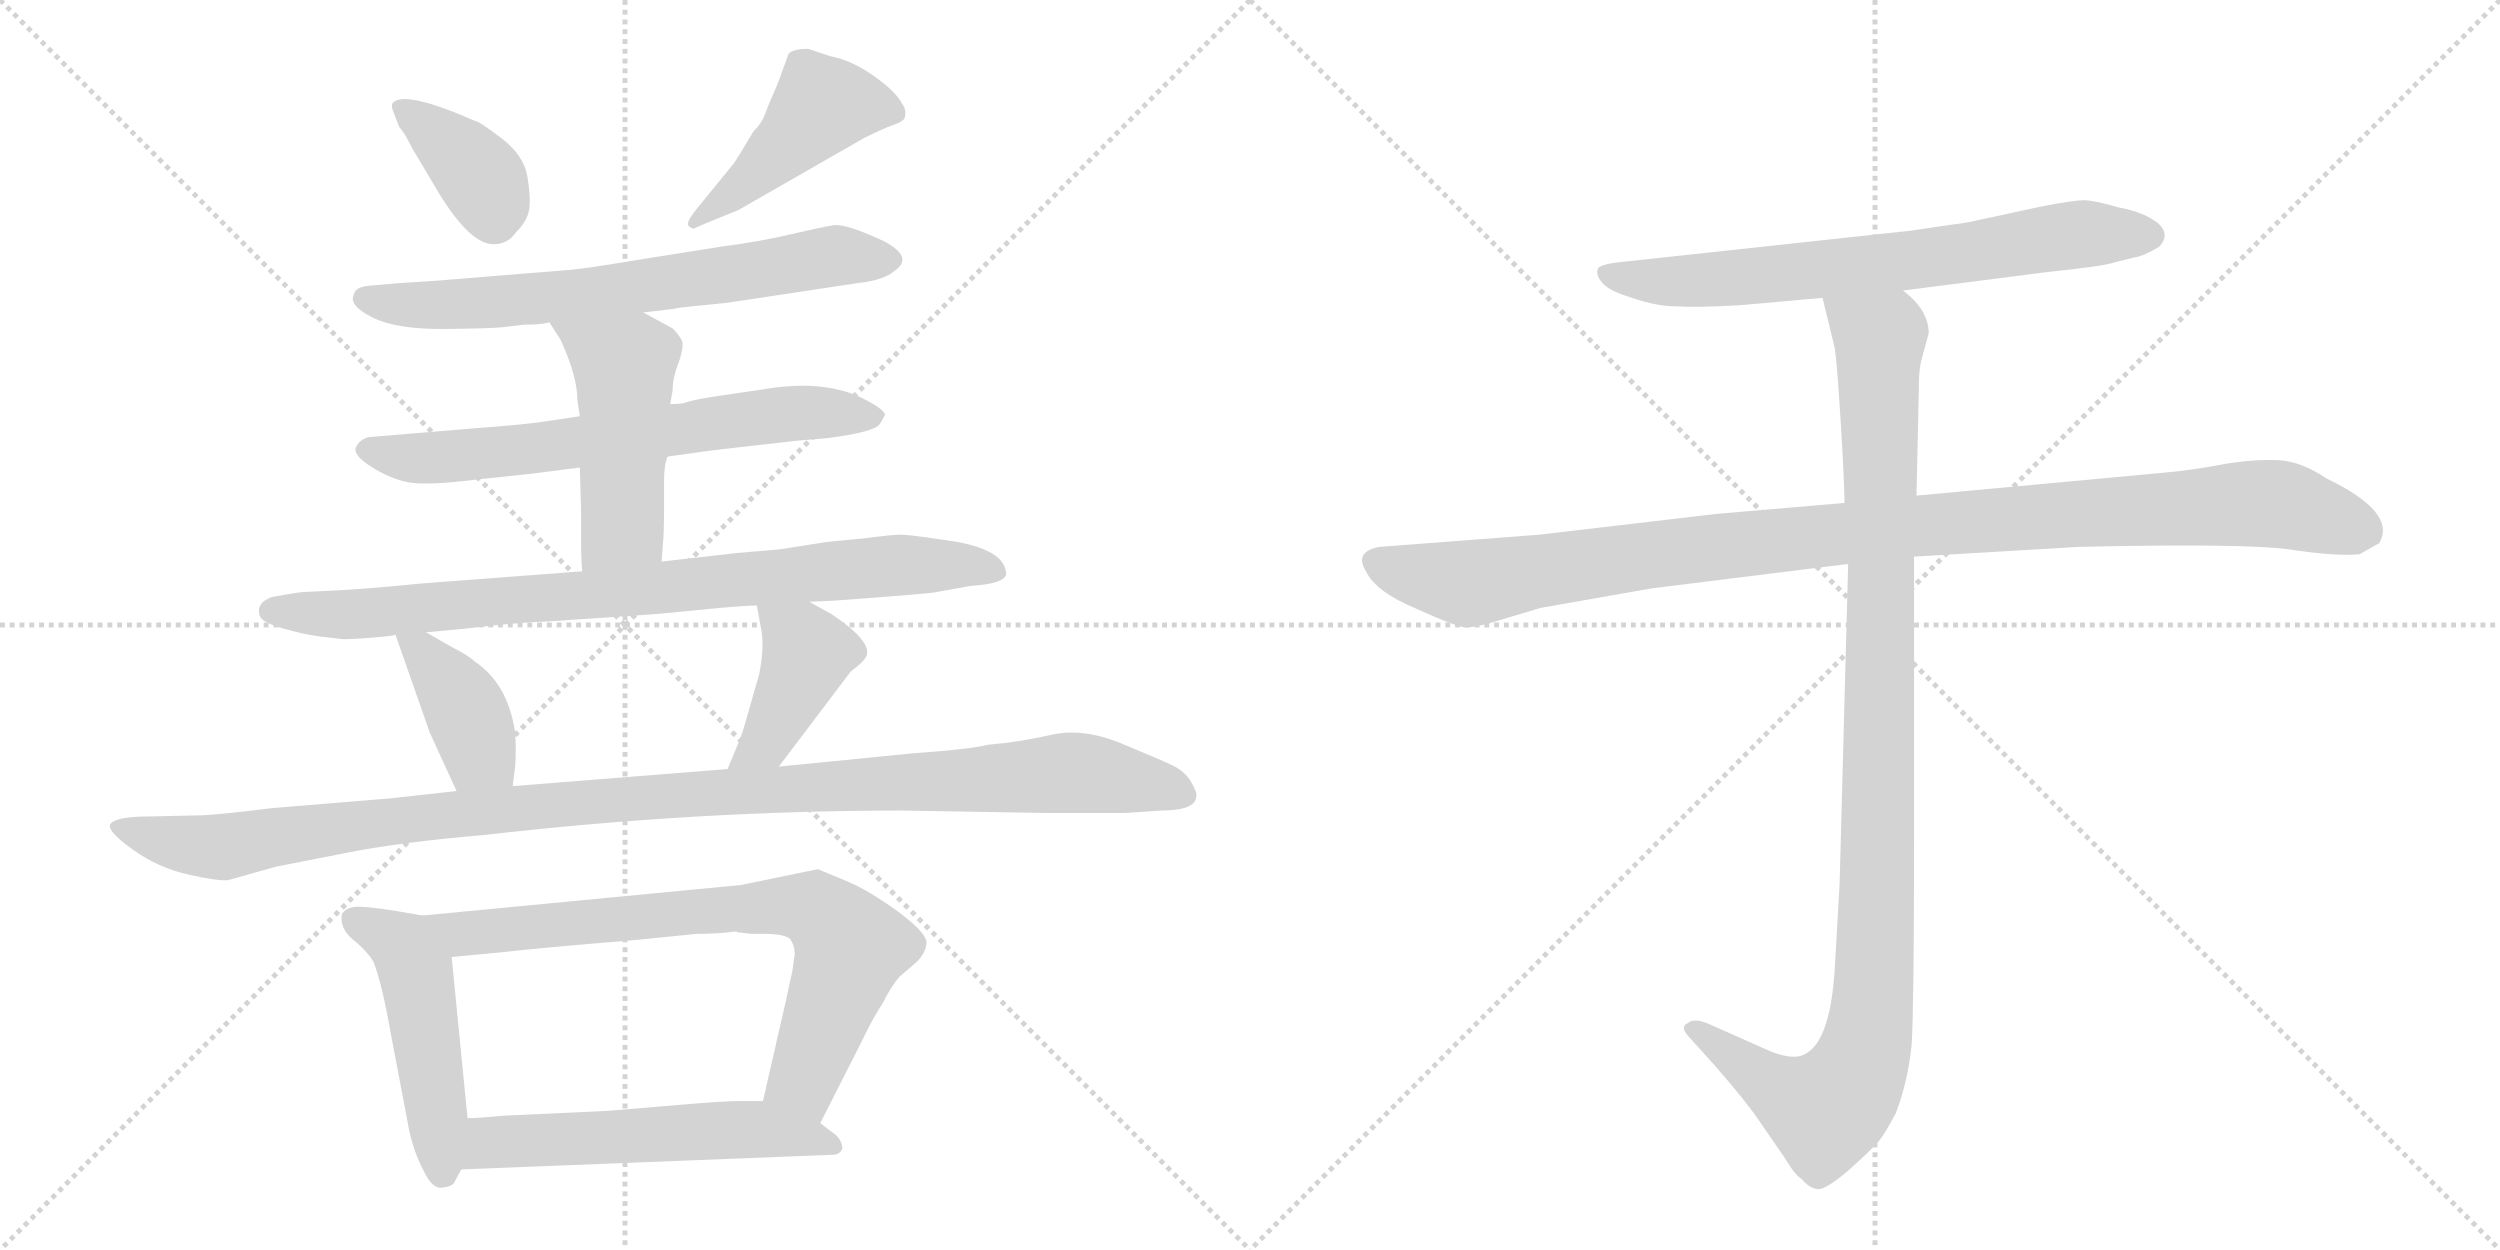 <svg version="1.1" viewBox="0 0 2048 1024" xmlns="http://www.w3.org/2000/svg">
  <g stroke="lightgray" stroke-dasharray="1,1" stroke-width="1" transform="scale(4, 4)">
    <line x1="0" y1="0" x2="256" y2="256"></line>
    <line x1="256" y1="0" x2="0" y2="256"></line>
    <line x1="128" y1="0" x2="128" y2="256"></line>
    <line x1="0" y1="128" x2="256" y2="128"></line>
    <line x1="256" y1="0" x2="512" y2="256"></line>
    <line x1="512" y1="0" x2="256" y2="256"></line>
    <line x1="384" y1="0" x2="384" y2="256"></line>
    <line x1="256" y1="128" x2="512" y2="128"></line>
  </g>
<g transform="scale(1, -1) translate(0, -850)">
   <style type="text/css">
    @keyframes keyframes0 {
      from {
       stroke: black;
       stroke-dashoffset: 380;
       stroke-width: 128;
       }
       55% {
       animation-timing-function: step-end;
       stroke: black;
       stroke-dashoffset: 0;
       stroke-width: 128;
       }
       to {
       stroke: black;
       stroke-width: 1024;
       }
       }
       #make-me-a-hanzi-animation-0 {
         animation: keyframes0 0.559s both;
         animation-delay: 0s;
         animation-timing-function: linear;
       }
    @keyframes keyframes1 {
      from {
       stroke: black;
       stroke-dashoffset: 455;
       stroke-width: 128;
       }
       60% {
       animation-timing-function: step-end;
       stroke: black;
       stroke-dashoffset: 0;
       stroke-width: 128;
       }
       to {
       stroke: black;
       stroke-width: 1024;
       }
       }
       #make-me-a-hanzi-animation-1 {
         animation: keyframes1 0.62s both;
         animation-delay: 0.559s;
         animation-timing-function: linear;
       }
    @keyframes keyframes2 {
      from {
       stroke: black;
       stroke-dashoffset: 687;
       stroke-width: 128;
       }
       69% {
       animation-timing-function: step-end;
       stroke: black;
       stroke-dashoffset: 0;
       stroke-width: 128;
       }
       to {
       stroke: black;
       stroke-width: 1024;
       }
       }
       #make-me-a-hanzi-animation-2 {
         animation: keyframes2 0.809s both;
         animation-delay: 1.18s;
         animation-timing-function: linear;
       }
    @keyframes keyframes3 {
      from {
       stroke: black;
       stroke-dashoffset: 676;
       stroke-width: 128;
       }
       69% {
       animation-timing-function: step-end;
       stroke: black;
       stroke-dashoffset: 0;
       stroke-width: 128;
       }
       to {
       stroke: black;
       stroke-width: 1024;
       }
       }
       #make-me-a-hanzi-animation-3 {
         animation: keyframes3 0.8s both;
         animation-delay: 1.989s;
         animation-timing-function: linear;
       }
    @keyframes keyframes4 {
      from {
       stroke: black;
       stroke-dashoffset: 491;
       stroke-width: 128;
       }
       62% {
       animation-timing-function: step-end;
       stroke: black;
       stroke-dashoffset: 0;
       stroke-width: 128;
       }
       to {
       stroke: black;
       stroke-width: 1024;
       }
       }
       #make-me-a-hanzi-animation-4 {
         animation: keyframes4 0.65s both;
         animation-delay: 2.789s;
         animation-timing-function: linear;
       }
    @keyframes keyframes5 {
      from {
       stroke: black;
       stroke-dashoffset: 850;
       stroke-width: 128;
       }
       73% {
       animation-timing-function: step-end;
       stroke: black;
       stroke-dashoffset: 0;
       stroke-width: 128;
       }
       to {
       stroke: black;
       stroke-width: 1024;
       }
       }
       #make-me-a-hanzi-animation-5 {
         animation: keyframes5 0.942s both;
         animation-delay: 3.438s;
         animation-timing-function: linear;
       }
    @keyframes keyframes6 {
      from {
       stroke: black;
       stroke-dashoffset: 398;
       stroke-width: 128;
       }
       56% {
       animation-timing-function: step-end;
       stroke: black;
       stroke-dashoffset: 0;
       stroke-width: 128;
       }
       to {
       stroke: black;
       stroke-width: 1024;
       }
       }
       #make-me-a-hanzi-animation-6 {
         animation: keyframes6 0.574s both;
         animation-delay: 4.38s;
         animation-timing-function: linear;
       }
    @keyframes keyframes7 {
      from {
       stroke: black;
       stroke-dashoffset: 413;
       stroke-width: 128;
       }
       57% {
       animation-timing-function: step-end;
       stroke: black;
       stroke-dashoffset: 0;
       stroke-width: 128;
       }
       to {
       stroke: black;
       stroke-width: 1024;
       }
       }
       #make-me-a-hanzi-animation-7 {
         animation: keyframes7 0.586s both;
         animation-delay: 4.954s;
         animation-timing-function: linear;
       }
    @keyframes keyframes8 {
      from {
       stroke: black;
       stroke-dashoffset: 1135;
       stroke-width: 128;
       }
       79% {
       animation-timing-function: step-end;
       stroke: black;
       stroke-dashoffset: 0;
       stroke-width: 128;
       }
       to {
       stroke: black;
       stroke-width: 1024;
       }
       }
       #make-me-a-hanzi-animation-8 {
         animation: keyframes8 1.174s both;
         animation-delay: 5.54s;
         animation-timing-function: linear;
       }
    @keyframes keyframes9 {
      from {
       stroke: black;
       stroke-dashoffset: 490;
       stroke-width: 128;
       }
       61% {
       animation-timing-function: step-end;
       stroke: black;
       stroke-dashoffset: 0;
       stroke-width: 128;
       }
       to {
       stroke: black;
       stroke-width: 1024;
       }
       }
       #make-me-a-hanzi-animation-9 {
         animation: keyframes9 0.649s both;
         animation-delay: 6.714s;
         animation-timing-function: linear;
       }
    @keyframes keyframes10 {
      from {
       stroke: black;
       stroke-dashoffset: 758;
       stroke-width: 128;
       }
       71% {
       animation-timing-function: step-end;
       stroke: black;
       stroke-dashoffset: 0;
       stroke-width: 128;
       }
       to {
       stroke: black;
       stroke-width: 1024;
       }
       }
       #make-me-a-hanzi-animation-10 {
         animation: keyframes10 0.867s both;
         animation-delay: 7.362s;
         animation-timing-function: linear;
       }
    @keyframes keyframes11 {
      from {
       stroke: black;
       stroke-dashoffset: 561;
       stroke-width: 128;
       }
       65% {
       animation-timing-function: step-end;
       stroke: black;
       stroke-dashoffset: 0;
       stroke-width: 128;
       }
       to {
       stroke: black;
       stroke-width: 1024;
       }
       }
       #make-me-a-hanzi-animation-11 {
         animation: keyframes11 0.707s both;
         animation-delay: 8.229s;
         animation-timing-function: linear;
       }
    @keyframes keyframes12 {
      from {
       stroke: black;
       stroke-dashoffset: 705;
       stroke-width: 128;
       }
       70% {
       animation-timing-function: step-end;
       stroke: black;
       stroke-dashoffset: 0;
       stroke-width: 128;
       }
       to {
       stroke: black;
       stroke-width: 1024;
       }
       }
       #make-me-a-hanzi-animation-12 {
         animation: keyframes12 0.824s both;
         animation-delay: 8.936s;
         animation-timing-function: linear;
       }
    @keyframes keyframes13 {
      from {
       stroke: black;
       stroke-dashoffset: 1076;
       stroke-width: 128;
       }
       78% {
       animation-timing-function: step-end;
       stroke: black;
       stroke-dashoffset: 0;
       stroke-width: 128;
       }
       to {
       stroke: black;
       stroke-width: 1024;
       }
       }
       #make-me-a-hanzi-animation-13 {
         animation: keyframes13 1.126s both;
         animation-delay: 9.76s;
         animation-timing-function: linear;
       }
    @keyframes keyframes14 {
      from {
       stroke: black;
       stroke-dashoffset: 1072;
       stroke-width: 128;
       }
       78% {
       animation-timing-function: step-end;
       stroke: black;
       stroke-dashoffset: 0;
       stroke-width: 128;
       }
       to {
       stroke: black;
       stroke-width: 1024;
       }
       }
       #make-me-a-hanzi-animation-14 {
         animation: keyframes14 1.122s both;
         animation-delay: 10.885s;
         animation-timing-function: linear;
       }
</style>
<path d="M 322 766 Q 320 764 322 759 L 327 746 Q 331 742 338 728 L 360 691 Q 386 649 405 650 Q 416 650 423 660 Q 432 669 433.5 678.5 Q 435 688 432 705.5 Q 429 723 410.5 737 Q 392 751 389 751 Q 332 776 322 766 Z" fill="lightgray"></path> 
<path d="M 617 742 Q 604 720 601 716 L 570 678 Q 562 668 564 665 Q 567 662 569 663 L 578 667 L 605 678 L 708 737 Q 724 745 731.5 747.5 Q 739 750 741 753 Q 743 760 739 765 Q 734 775 715.5 788 Q 697 801 680 804 L 662 810 Q 650 810 646 806 L 638 784 Q 637 781 633 772 Q 629 763 626.5 756 Q 624 749 617 742 Z" fill="lightgray"></path> 
<path d="M 527 594 L 552 597 L 557 598 L 596 602 L 702 618 Q 721 620 730 626 Q 739 632 739 636 Q 741 643 725 652 Q 693 667 683 665.5 Q 673 664 647.5 658 Q 622 652 591 648 L 528 638 Q 480 630 467.5 629 Q 455 628 357 620 L 326 618 L 303 616 Q 291 615 290 609 Q 285 600 305 590 Q 325 580 365 580.5 Q 405 581 412 582 L 429 584 Q 444 584 450 586 L 527 594 Z" fill="lightgray"></path> 
<path d="M 547 476 L 583 481 L 653 489 L 677 491 Q 717 496 721 503 L 725 510 Q 725 514 710 522 Q 677 540 625 531 L 584 525 Q 566 522 562.5 520.5 Q 559 519 549 519 L 475 509 L 441 504 Q 427 502 387 499 L 303 492 Q 296 491 292 484.5 Q 288 478 303.5 468 Q 319 458 334 455 Q 349 452 389 457 L 436 462 L 475 467 L 547 476 Z" fill="lightgray"></path> 
<path d="M 542 390 L 543 404 Q 544 412 544 436 L 544 456 Q 544 470 547 476 L 549 519 L 551 530 Q 551 541 556 553 Q 560 565 559 570 Q 557 575 551 581 L 527 594 C 501 608 434 611 450 586 L 459 572 Q 473 542 473 522 L 475 509 L 475 467 L 476 433 L 476 412 Q 476 390 477 382 C 479 352 540 360 542 390 Z" fill="lightgray"></path> 
<path d="M 663 357 L 684 358 Q 766 364 767 365 L 795 370 Q 827 372 824 382 Q 821 402 771 408 Q 745 412 738 412 Q 731 412 708 409 L 677 406 L 639 400 L 604 397 L 542 390 L 477 382 L 345 372 Q 295 367 269 366 L 248 365 Q 239 364 223 361 Q 209 356 213 345 Q 215 340 232.5 335 Q 250 330 263 328.5 Q 276 327 280 326.5 Q 284 326 303 327.5 Q 322 329 324 330 L 349 332 L 381 335 Q 421 340 450 341 L 538 347 L 569 350 Q 609 354 620 354 L 663 357 Z" fill="lightgray"></path> 
<path d="M 324 330 L 352 250 L 374 202 C 386 175 416 176 420 206 L 422 222 Q 423 234 422 250 Q 416 290 389 308 Q 384 313 370 320 L 349 332 C 323 347 317 350 324 330 Z" fill="lightgray"></path> 
<path d="M 638 222 L 697 300 Q 708 308 710 313 Q 714 325 681 347 L 663 357 C 637 372 615 384 620 354 L 624 332 Q 626 319 622 298 L 610 256 Q 608 248 596 220 C 584 192 620 198 638 222 Z" fill="lightgray"></path> 
<path d="M 374 202 L 320 196 L 223 188 Q 175 182 161 182 L 114 181 Q 92 180 90 174 Q 89 168 109.5 153.5 Q 130 139 154.5 133.5 Q 179 128 187 129 L 226 140 L 282 151 Q 326 160 397 166 Q 571 186 739 186 L 857 184 L 922 184 L 951 186 Q 980 186 980 198 Q 981 200 976 209 Q 971 218 960.5 223 Q 950 228 918.5 241 Q 887 254 861 248 Q 835 242 810 240 Q 793 236 749 233 L 638 222 L 596 220 L 420 206 L 374 202 Z" fill="lightgray"></path> 
<path d="M 346 100 L 323 104 Q 297 108 290 107 Q 283 106 280 101 Q 278 88 292 78 Q 302 69 306 62 Q 313 44 320 4 L 335 -75 Q 339 -94 347 -109 Q 354 -124 362 -123 Q 370 -122 372 -119 Q 375 -113 378 -108 L 383 -66 L 370 66 C 367 96 367 96 346 100 Z" fill="lightgray"></path> 
<path d="M 672 -70 L 706 -3 Q 715 16 723 28 Q 730 42 737 50 L 751 62 Q 758 69 759 77 Q 760 85 736 103 Q 711 121 694 128 L 670 138 L 607 125 L 346 100 C 316 97 340 63 370 66 L 412 70 Q 437 73 521 80 L 571 85 Q 589 85 603 87 L 605 86 Q 606 86 607 86 L 615 85 L 626 85 Q 642 85 647 81 Q 651 76 651 68 L 649 54 Q 648 50 644 31 L 625 -52 C 618 -81 658 -97 672 -70 Z" fill="lightgray"></path> 
<path d="M 378 -108 L 682 -96 Q 688 -96 690 -91 Q 690 -85 685 -80 Q 673 -71 672 -70 C 649 -52 649 -52 625 -52 L 605 -52 Q 593 -52 558 -55 L 498 -60 L 412 -64 Q 392 -66 383 -66 C 353 -67 348 -109 378 -108 Z" fill="lightgray"></path> 
<path d="M 1559 612 L 1676 627 Q 1724 632 1732 635 L 1748 639 Q 1756 640 1769 648 Q 1778 658 1768 667 Q 1757 676 1736 680 Q 1715 686 1707 686 Q 1699 686 1673 681 L 1622 670 Q 1609 667 1599 666 L 1565 661 L 1334 636 Q 1311 634 1309 630 Q 1307 625 1312 619 Q 1317 612 1337 606 Q 1357 599 1374 599 Q 1391 598 1426 600 L 1493 606 L 1559 612 Z" fill="lightgray"></path> 
<path d="M 1511 438 L 1406 429 L 1261 412 L 1130 402 Q 1109 398 1119 382 Q 1127 365 1161 351 Q 1194 336 1201 336 Q 1208 336 1222 340 L 1262 352 L 1353 368 L 1514 388 L 1568 394 L 1703 402 Q 1836 405 1875 400 Q 1914 394 1933 396 L 1949 405 Q 1964 430 1906 458 Q 1885 472 1867 473 Q 1848 474 1823 470 Q 1797 465 1775 463 L 1570 444 L 1511 438 Z" fill="lightgray"></path> 
<path d="M 1493 606 L 1503 565 Q 1505 552 1508 503 Q 1511 453 1511 438 L 1514 388 L 1507 126 L 1503 56 Q 1499 -8 1475 -15 Q 1464 -18 1443 -8 L 1398 12 Q 1387 16 1383 12 Q 1375 9 1385 -1 L 1404 -22 Q 1431 -53 1441 -68 L 1463 -100 Q 1470 -112 1476 -116 Q 1482 -123 1488 -124 Q 1494 -126 1514 -109 Q 1533 -92 1539 -85 Q 1544 -79 1553 -62 Q 1563 -36 1566 -6 Q 1568 24 1568 164 L 1568 394 L 1570 444 L 1572 536 Q 1572 547 1574 555 L 1580 577 Q 1580 596 1559 612 C 1539 635 1486 635 1493 606 Z" fill="lightgray"></path> 
      <clipPath id="make-me-a-hanzi-clip-0">
      <path d="M 322 766 Q 320 764 322 759 L 327 746 Q 331 742 338 728 L 360 691 Q 386 649 405 650 Q 416 650 423 660 Q 432 669 433.5 678.5 Q 435 688 432 705.5 Q 429 723 410.5 737 Q 392 751 389 751 Q 332 776 322 766 Z" fill="lightgray"></path>
      </clipPath>
      <path clip-path="url(#make-me-a-hanzi-clip-0)" d="M 327 763 L 392 706 L 405 671 " fill="none" id="make-me-a-hanzi-animation-0" stroke-dasharray="252 504" stroke-linecap="round"></path>

      <clipPath id="make-me-a-hanzi-clip-1">
      <path d="M 617 742 Q 604 720 601 716 L 570 678 Q 562 668 564 665 Q 567 662 569 663 L 578 667 L 605 678 L 708 737 Q 724 745 731.5 747.5 Q 739 750 741 753 Q 743 760 739 765 Q 734 775 715.5 788 Q 697 801 680 804 L 662 810 Q 650 810 646 806 L 638 784 Q 637 781 633 772 Q 629 763 626.5 756 Q 624 749 617 742 Z" fill="lightgray"></path>
      </clipPath>
      <path clip-path="url(#make-me-a-hanzi-clip-1)" d="M 732 758 L 672 763 L 616 704 L 569 671 " fill="none" id="make-me-a-hanzi-animation-1" stroke-dasharray="327 654" stroke-linecap="round"></path>

      <clipPath id="make-me-a-hanzi-clip-2">
      <path d="M 527 594 L 552 597 L 557 598 L 596 602 L 702 618 Q 721 620 730 626 Q 739 632 739 636 Q 741 643 725 652 Q 693 667 683 665.5 Q 673 664 647.5 658 Q 622 652 591 648 L 528 638 Q 480 630 467.5 629 Q 455 628 357 620 L 326 618 L 303 616 Q 291 615 290 609 Q 285 600 305 590 Q 325 580 365 580.5 Q 405 581 412 582 L 429 584 Q 444 584 450 586 L 527 594 Z" fill="lightgray"></path>
      </clipPath>
      <path clip-path="url(#make-me-a-hanzi-clip-2)" d="M 300 606 L 376 600 L 471 608 L 683 640 L 728 637 " fill="none" id="make-me-a-hanzi-animation-2" stroke-dasharray="559 1118" stroke-linecap="round"></path>

      <clipPath id="make-me-a-hanzi-clip-3">
      <path d="M 547 476 L 583 481 L 653 489 L 677 491 Q 717 496 721 503 L 725 510 Q 725 514 710 522 Q 677 540 625 531 L 584 525 Q 566 522 562.5 520.5 Q 559 519 549 519 L 475 509 L 441 504 Q 427 502 387 499 L 303 492 Q 296 491 292 484.5 Q 288 478 303.5 468 Q 319 458 334 455 Q 349 452 389 457 L 436 462 L 475 467 L 547 476 Z" fill="lightgray"></path>
      </clipPath>
      <path clip-path="url(#make-me-a-hanzi-clip-3)" d="M 302 482 L 334 475 L 378 476 L 636 511 L 719 509 " fill="none" id="make-me-a-hanzi-animation-3" stroke-dasharray="548 1096" stroke-linecap="round"></path>

      <clipPath id="make-me-a-hanzi-clip-4">
      <path d="M 542 390 L 543 404 Q 544 412 544 436 L 544 456 Q 544 470 547 476 L 549 519 L 551 530 Q 551 541 556 553 Q 560 565 559 570 Q 557 575 551 581 L 527 594 C 501 608 434 611 450 586 L 459 572 Q 473 542 473 522 L 475 509 L 475 467 L 476 433 L 476 412 Q 476 390 477 382 C 479 352 540 360 542 390 Z" fill="lightgray"></path>
      </clipPath>
      <path clip-path="url(#make-me-a-hanzi-clip-4)" d="M 458 586 L 508 553 L 512 540 L 510 420 L 483 388 " fill="none" id="make-me-a-hanzi-animation-4" stroke-dasharray="363 726" stroke-linecap="round"></path>

      <clipPath id="make-me-a-hanzi-clip-5">
      <path d="M 663 357 L 684 358 Q 766 364 767 365 L 795 370 Q 827 372 824 382 Q 821 402 771 408 Q 745 412 738 412 Q 731 412 708 409 L 677 406 L 639 400 L 604 397 L 542 390 L 477 382 L 345 372 Q 295 367 269 366 L 248 365 Q 239 364 223 361 Q 209 356 213 345 Q 215 340 232.5 335 Q 250 330 263 328.5 Q 276 327 280 326.5 Q 284 326 303 327.5 Q 322 329 324 330 L 349 332 L 381 335 Q 421 340 450 341 L 538 347 L 569 350 Q 609 354 620 354 L 663 357 Z" fill="lightgray"></path>
      </clipPath>
      <path clip-path="url(#make-me-a-hanzi-clip-5)" d="M 222 349 L 294 346 L 734 387 L 814 383 " fill="none" id="make-me-a-hanzi-animation-5" stroke-dasharray="722 1444" stroke-linecap="round"></path>

      <clipPath id="make-me-a-hanzi-clip-6">
      <path d="M 324 330 L 352 250 L 374 202 C 386 175 416 176 420 206 L 422 222 Q 423 234 422 250 Q 416 290 389 308 Q 384 313 370 320 L 349 332 C 323 347 317 350 324 330 Z" fill="lightgray"></path>
      </clipPath>
      <path clip-path="url(#make-me-a-hanzi-clip-6)" d="M 331 325 L 374 280 L 392 233 L 412 211 " fill="none" id="make-me-a-hanzi-animation-6" stroke-dasharray="270 540" stroke-linecap="round"></path>

      <clipPath id="make-me-a-hanzi-clip-7">
      <path d="M 638 222 L 697 300 Q 708 308 710 313 Q 714 325 681 347 L 663 357 C 637 372 615 384 620 354 L 624 332 Q 626 319 622 298 L 610 256 Q 608 248 596 220 C 584 192 620 198 638 222 Z" fill="lightgray"></path>
      </clipPath>
      <path clip-path="url(#make-me-a-hanzi-clip-7)" d="M 628 350 L 661 315 L 627 242 L 603 227 " fill="none" id="make-me-a-hanzi-animation-7" stroke-dasharray="285 570" stroke-linecap="round"></path>

      <clipPath id="make-me-a-hanzi-clip-8">
      <path d="M 374 202 L 320 196 L 223 188 Q 175 182 161 182 L 114 181 Q 92 180 90 174 Q 89 168 109.5 153.5 Q 130 139 154.5 133.5 Q 179 128 187 129 L 226 140 L 282 151 Q 326 160 397 166 Q 571 186 739 186 L 857 184 L 922 184 L 951 186 Q 980 186 980 198 Q 981 200 976 209 Q 971 218 960.5 223 Q 950 228 918.5 241 Q 887 254 861 248 Q 835 242 810 240 Q 793 236 749 233 L 638 222 L 596 220 L 420 206 L 374 202 Z" fill="lightgray"></path>
      </clipPath>
      <path clip-path="url(#make-me-a-hanzi-clip-8)" d="M 96 172 L 134 161 L 184 156 L 315 177 L 473 193 L 872 217 L 968 200 " fill="none" id="make-me-a-hanzi-animation-8" stroke-dasharray="1007 2014" stroke-linecap="round"></path>

      <clipPath id="make-me-a-hanzi-clip-9">
      <path d="M 346 100 L 323 104 Q 297 108 290 107 Q 283 106 280 101 Q 278 88 292 78 Q 302 69 306 62 Q 313 44 320 4 L 335 -75 Q 339 -94 347 -109 Q 354 -124 362 -123 Q 370 -122 372 -119 Q 375 -113 378 -108 L 383 -66 L 370 66 C 367 96 367 96 346 100 Z" fill="lightgray"></path>
      </clipPath>
      <path clip-path="url(#make-me-a-hanzi-clip-9)" d="M 290 96 L 330 75 L 340 53 L 363 -110 " fill="none" id="make-me-a-hanzi-animation-9" stroke-dasharray="362 724" stroke-linecap="round"></path>

      <clipPath id="make-me-a-hanzi-clip-10">
      <path d="M 672 -70 L 706 -3 Q 715 16 723 28 Q 730 42 737 50 L 751 62 Q 758 69 759 77 Q 760 85 736 103 Q 711 121 694 128 L 670 138 L 607 125 L 346 100 C 316 97 340 63 370 66 L 412 70 Q 437 73 521 80 L 571 85 Q 589 85 603 87 L 605 86 Q 606 86 607 86 L 615 85 L 626 85 Q 642 85 647 81 Q 651 76 651 68 L 649 54 Q 648 50 644 31 L 625 -52 C 618 -81 658 -97 672 -70 Z" fill="lightgray"></path>
      </clipPath>
      <path clip-path="url(#make-me-a-hanzi-clip-10)" d="M 354 97 L 379 85 L 570 104 L 667 105 L 697 72 L 658 -34 L 669 -60 " fill="none" id="make-me-a-hanzi-animation-10" stroke-dasharray="630 1260" stroke-linecap="round"></path>

      <clipPath id="make-me-a-hanzi-clip-11">
      <path d="M 378 -108 L 682 -96 Q 688 -96 690 -91 Q 690 -85 685 -80 Q 673 -71 672 -70 C 649 -52 649 -52 625 -52 L 605 -52 Q 593 -52 558 -55 L 498 -60 L 412 -64 Q 392 -66 383 -66 C 353 -67 348 -109 378 -108 Z" fill="lightgray"></path>
      </clipPath>
      <path clip-path="url(#make-me-a-hanzi-clip-11)" d="M 385 -102 L 402 -86 L 588 -76 L 636 -77 L 682 -88 " fill="none" id="make-me-a-hanzi-animation-11" stroke-dasharray="433 866" stroke-linecap="round"></path>

      <clipPath id="make-me-a-hanzi-clip-12">
      <path d="M 1559 612 L 1676 627 Q 1724 632 1732 635 L 1748 639 Q 1756 640 1769 648 Q 1778 658 1768 667 Q 1757 676 1736 680 Q 1715 686 1707 686 Q 1699 686 1673 681 L 1622 670 Q 1609 667 1599 666 L 1565 661 L 1334 636 Q 1311 634 1309 630 Q 1307 625 1312 619 Q 1317 612 1337 606 Q 1357 599 1374 599 Q 1391 598 1426 600 L 1493 606 L 1559 612 Z" fill="lightgray"></path>
      </clipPath>
      <path clip-path="url(#make-me-a-hanzi-clip-12)" d="M 1315 626 L 1389 620 L 1593 640 L 1709 659 L 1761 657 " fill="none" id="make-me-a-hanzi-animation-12" stroke-dasharray="577 1154" stroke-linecap="round"></path>

      <clipPath id="make-me-a-hanzi-clip-13">
      <path d="M 1511 438 L 1406 429 L 1261 412 L 1130 402 Q 1109 398 1119 382 Q 1127 365 1161 351 Q 1194 336 1201 336 Q 1208 336 1222 340 L 1262 352 L 1353 368 L 1514 388 L 1568 394 L 1703 402 Q 1836 405 1875 400 Q 1914 394 1933 396 L 1949 405 Q 1964 430 1906 458 Q 1885 472 1867 473 Q 1848 474 1823 470 Q 1797 465 1775 463 L 1570 444 L 1511 438 Z" fill="lightgray"></path>
      </clipPath>
      <path clip-path="url(#make-me-a-hanzi-clip-13)" d="M 1128 390 L 1208 372 L 1550 418 L 1849 438 L 1873 436 L 1939 414 " fill="none" id="make-me-a-hanzi-animation-13" stroke-dasharray="948 1896" stroke-linecap="round"></path>

      <clipPath id="make-me-a-hanzi-clip-14">
      <path d="M 1493 606 L 1503 565 Q 1505 552 1508 503 Q 1511 453 1511 438 L 1514 388 L 1507 126 L 1503 56 Q 1499 -8 1475 -15 Q 1464 -18 1443 -8 L 1398 12 Q 1387 16 1383 12 Q 1375 9 1385 -1 L 1404 -22 Q 1431 -53 1441 -68 L 1463 -100 Q 1470 -112 1476 -116 Q 1482 -123 1488 -124 Q 1494 -126 1514 -109 Q 1533 -92 1539 -85 Q 1544 -79 1553 -62 Q 1563 -36 1566 -6 Q 1568 24 1568 164 L 1568 394 L 1570 444 L 1572 536 Q 1572 547 1574 555 L 1580 577 Q 1580 596 1559 612 C 1539 635 1486 635 1493 606 Z" fill="lightgray"></path>
      </clipPath>
      <path clip-path="url(#make-me-a-hanzi-clip-14)" d="M 1500 601 L 1540 570 L 1539 128 L 1530 -1 L 1520 -31 L 1495 -60 L 1451 -39 L 1391 7 " fill="none" id="make-me-a-hanzi-animation-14" stroke-dasharray="944 1888" stroke-linecap="round"></path>

</g>
</svg>
